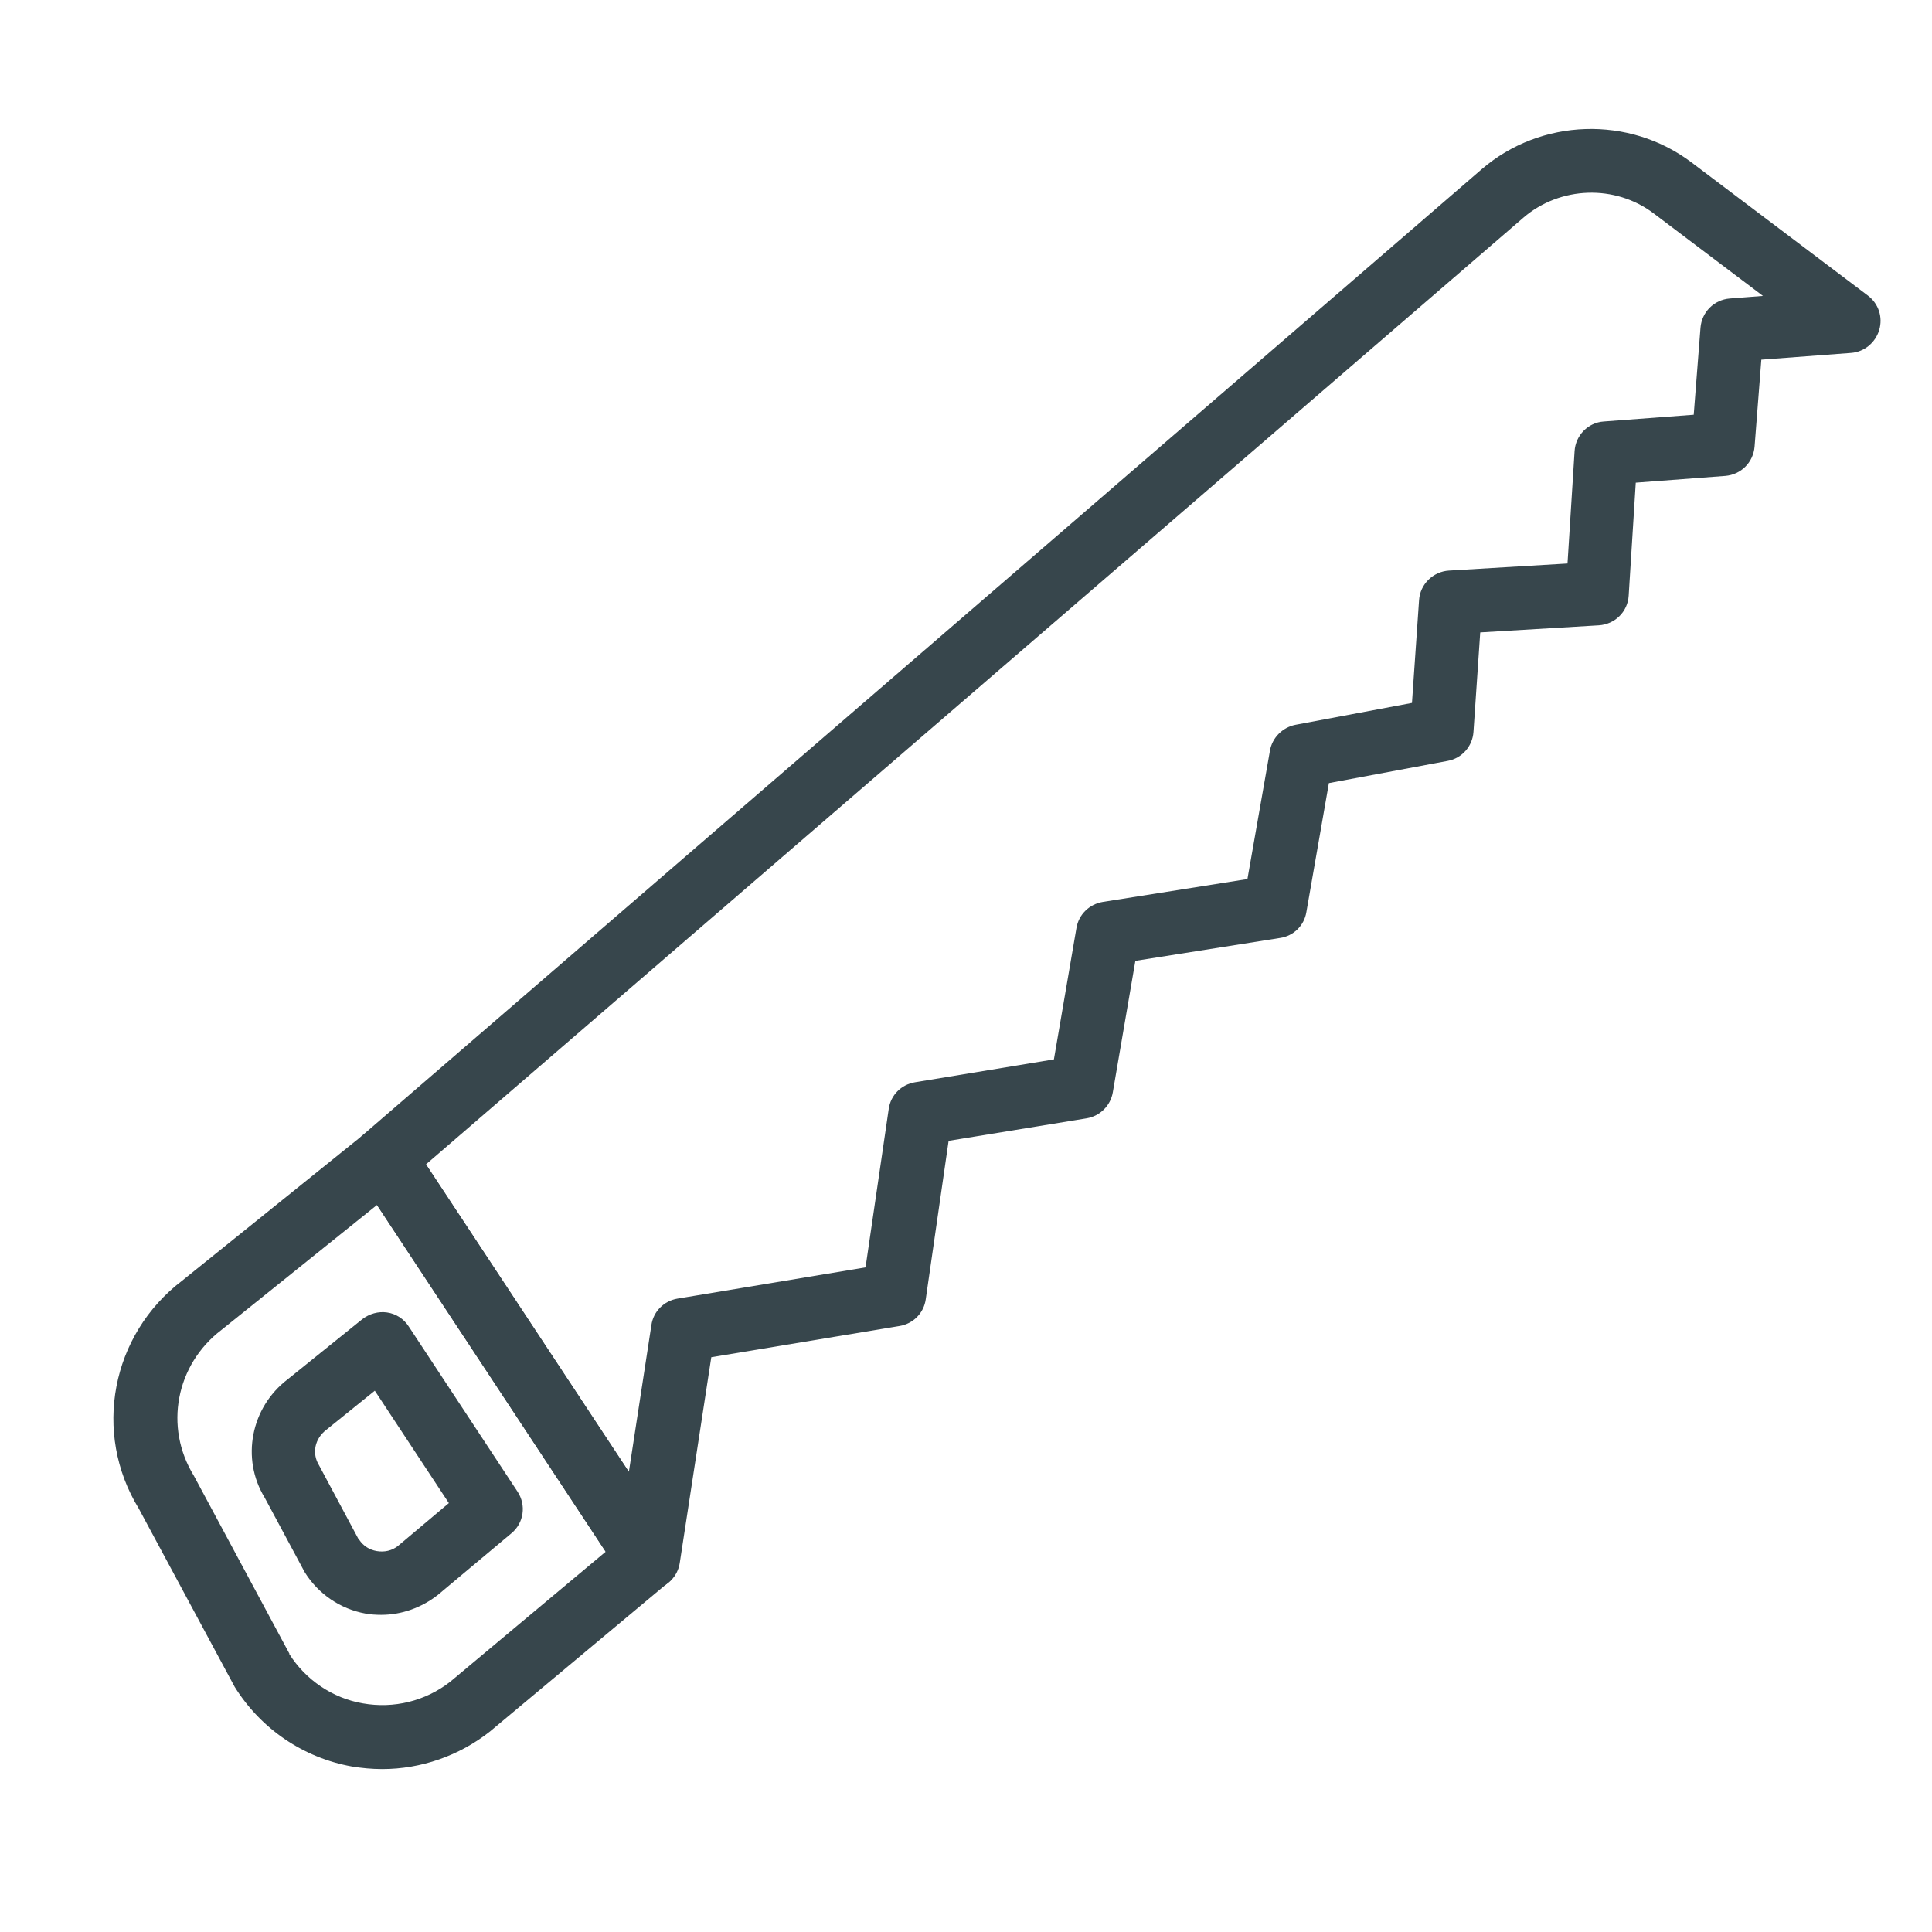 <?xml version="1.0" encoding="UTF-8"?>
<svg id="Layer_1" data-name="Layer 1" xmlns="http://www.w3.org/2000/svg" viewBox="0 0 60 60">
  <defs>
    <style>
      .cls-1 {
        fill: #37464c;
        stroke-width: 0px;
      }
    </style>
  </defs>
  <g>
    <path class="cls-1" d="m20.12,49c-.2,0-.4-.1-.51-.28l-8.19-12.41c-.17-.26-.12-.6.11-.8L46.25,5.55c1.71-1.47,4.26-1.56,6.06-.2l5.47,4.13c.2.15.29.42.22.66-.07.24-.29.42-.54.44l-3.11.23-.23,3.02c-.02.3-.26.54-.56.56l-3.11.23-.24,3.83c-.02.31-.27.55-.57.57l-4.01.24-.24,3.42c-.02.28-.22.51-.5.56l-3.95.74-.75,4.26c-.05.26-.25.46-.51.5l-4.75.75-.74,4.34c-.04.26-.25.46-.5.5l-4.56.75-.75,5.19c-.04.26-.24.47-.51.52l-6.11,1.02-1.02,6.65c-.04.25-.23.45-.47.5-.04,0-.09.01-.13.01Zm-7.38-12.91l7.02,10.64.85-5.52c.04-.26.24-.47.5-.51l6.11-1.02.75-5.2c.04-.26.24-.47.51-.52l4.57-.75.74-4.34c.04-.26.25-.46.51-.5l4.75-.75.74-4.25c.04-.25.24-.45.49-.5l3.9-.73.24-3.48c.02-.31.27-.55.57-.57l4.01-.24.24-3.82c.02-.31.26-.55.57-.57l3.11-.23.23-3.02c.02-.3.26-.54.56-.56l2.02-.15-4.18-3.16c-1.34-1.02-3.25-.95-4.52.15L12.74,36.09Z"/>
    <path class="cls-1" d="m20.12,49.37c-.33,0-.64-.17-.82-.44l-8.19-12.41c-.27-.41-.2-.97.18-1.29L46.01,5.26c1.84-1.59,4.59-1.68,6.53-.21l5.47,4.13c.33.25.47.67.35,1.07s-.47.68-.87.71l-2.79.21-.21,2.7c-.04.49-.42.87-.91.91l-2.78.21-.22,3.51c-.03.5-.43.89-.93.92l-3.68.22-.21,3.09c-.03.45-.36.82-.8.9l-3.69.69-.7,4.01c-.07.42-.4.74-.82.8l-4.49.71-.7,4.08c-.07.42-.4.74-.81.81l-4.29.7-.71,4.92c-.06.43-.39.76-.81.83l-5.85.97-.98,6.39c-.06.4-.37.73-.77.81-.07.01-.14.02-.21.02ZM49.4,4.76c-1.04,0-2.08.36-2.91,1.07L11.77,35.8c-.09.08-.11.21-.04.31l8.19,12.41c.05.08.17.12.25.1.1-.02.17-.1.19-.2l1.07-6.92,6.38-1.06c.1-.02.18-.1.2-.2l.79-5.46,4.83-.79c.1-.02.18-.09.2-.19l.79-4.61,5.02-.79c.1-.02.18-.09.2-.19l.79-4.52,4.21-.79c.11-.02.19-.11.19-.22l.26-3.75,4.34-.26c.12,0,.21-.1.22-.22l.26-4.16,3.43-.26c.12,0,.21-.1.22-.22l.26-3.34,3.44-.26c.1,0,.18-.08.21-.17.03-.09,0-.2-.08-.26l-5.47-4.13c-.79-.6-1.73-.89-2.68-.89Zm-29.43,42.99l-7.73-11.72.25-.22L46.81,6.19c1.41-1.21,3.51-1.28,4.99-.16l4.97,3.75-3.01.23c-.12,0-.21.1-.22.22l-.26,3.34-3.44.26c-.12,0-.21.1-.22.22l-.26,4.16-4.34.26c-.12,0-.21.1-.22.22l-.26,3.77-4.19.78c-.1.02-.17.09-.19.19l-.79,4.52-5.02.79c-.1.02-.18.09-.2.19l-.79,4.61-4.84.79c-.1.02-.18.1-.2.2l-.79,5.47-6.38,1.06c-.1.02-.18.1-.2.2l-1,6.48Zm-6.74-11.59l6.3,9.55.7-4.56c.06-.42.39-.75.81-.82l5.84-.97.72-4.92c.06-.43.39-.76.82-.83l4.31-.71.7-4.08c.07-.42.4-.74.82-.81l4.49-.71.7-3.99c.07-.4.39-.72.79-.8l3.62-.68.22-3.19c.03-.49.43-.89.93-.92l3.68-.22.22-3.49c.03-.49.42-.89.91-.92l2.79-.21.21-2.7c.04-.49.42-.87.91-.91l1.03-.08-3.39-2.56c-1.2-.91-2.91-.85-4.05.13L13.23,36.16Z"/>
  </g>
  <g>
    <path class="cls-1" d="m11.87,54.56c-.29,0-.59-.03-.88-.08-1.4-.25-2.64-1.09-3.38-2.3,0-.01-.01-.02-.02-.03l-2.95-5.49c-1.35-2.21-.82-5.04,1.25-6.61l5.66-4.55c.13-.11.31-.15.48-.13.17.03.32.12.42.27l8.19,12.41c.17.26.12.61-.12.81l-5.53,4.63c-.9.71-2,1.08-3.11,1.08Zm-3.21-3.01c.57.91,1.49,1.54,2.55,1.72,1.06.19,2.16-.08,3-.75l5.09-4.26-7.52-11.39-5.15,4.14c-1.58,1.2-1.98,3.35-.95,5.02,0,.01.01.02.02.03l2.95,5.49Z"/>
    <path class="cls-1" d="m11.87,54.94c-.32,0-.63-.03-.94-.08-1.51-.27-2.83-1.17-3.64-2.47l-2.98-5.54c-1.44-2.35-.86-5.4,1.35-7.08l5.65-4.55c.22-.18.5-.25.77-.21.27.04.52.2.67.43l8.19,12.41c.28.42.19.98-.19,1.3l-5.53,4.62c-.96.76-2.15,1.17-3.35,1.17Zm.06-19.2c-.05,0-.11.02-.15.05l-5.66,4.55c-1.91,1.45-2.41,4.08-1.16,6.12l2.96,5.51c.7,1.13,1.84,1.91,3.14,2.14,1.28.22,2.65-.11,3.69-.93l5.52-4.62c.09-.08.11-.21.05-.31l-8.19-12.41c-.04-.05-.1-.09-.16-.1-.01,0-.03,0-.04,0Zm-.06,17.97c-.24,0-.49-.02-.73-.06-1.16-.21-2.18-.9-2.8-1.89v-.02s-2.96-5.49-2.96-5.49c-1.14-1.85-.69-4.22,1.03-5.52l5.46-4.39,7.93,12.02-5.35,4.48c-.75.58-1.65.89-2.58.89Zm-2.89-2.35c.51.81,1.35,1.38,2.29,1.54.96.17,1.94-.07,2.71-.67l4.83-4.04-7.1-10.77-4.83,3.88c-1.42,1.08-1.79,3.02-.86,4.53l2.97,5.53Z"/>
  </g>
  <g>
    <path class="cls-1" d="m11.84,49.78c-.14,0-.28-.01-.42-.04-.68-.12-1.28-.53-1.64-1.12,0-.01-.01-.02-.02-.03l-1.21-2.26c-.65-1.07-.39-2.44.61-3.19l2.33-1.88c.13-.11.31-.15.48-.13.17.03.32.12.42.27l3.38,5.13c.17.26.12.61-.12.81l-2.28,1.91c-.44.35-.98.53-1.52.53Zm-1.01-1.78c.18.29.47.48.81.54.34.06.68-.02.96-.24l1.85-1.55-2.71-4.11-1.82,1.46c-.51.39-.64,1.07-.31,1.6,0,.01.01.02.02.03l1.21,2.26Z"/>
    <path class="cls-1" d="m11.84,50.15c-.16,0-.33-.01-.49-.04-.78-.14-1.47-.61-1.89-1.29l-1.24-2.31c-.74-1.21-.43-2.8.71-3.67l2.32-1.87c.22-.17.5-.25.77-.21.28.04.52.2.67.43l3.38,5.13c.28.42.2.98-.19,1.3l-2.28,1.91c-.51.4-1.13.62-1.76.62Zm.03-8.65c-.05,0-.11.02-.15.05l-2.33,1.88c-.85.64-1.07,1.81-.52,2.71l1.22,2.28c.31.51.82.85,1.39.96.58.1,1.17-.05,1.64-.42l2.27-1.9c.09-.08.11-.21.05-.31l-3.38-5.13c-.04-.06-.1-.09-.16-.1-.01,0-.02,0-.03,0Zm-.02,7.43c-.09,0-.19,0-.28-.03-.44-.08-.82-.33-1.06-.71v-.02s-1.23-2.26-1.23-2.26c-.44-.71-.26-1.61.4-2.11l2.13-1.72,3.12,4.73-2.11,1.76c-.29.23-.63.35-.98.35Zm-.7-1.12c.13.2.32.32.55.36.24.04.47-.01.66-.16l1.58-1.33-2.3-3.49-1.5,1.21c-.37.28-.46.74-.23,1.11l1.23,2.3Z"/>
  </g>
</svg>